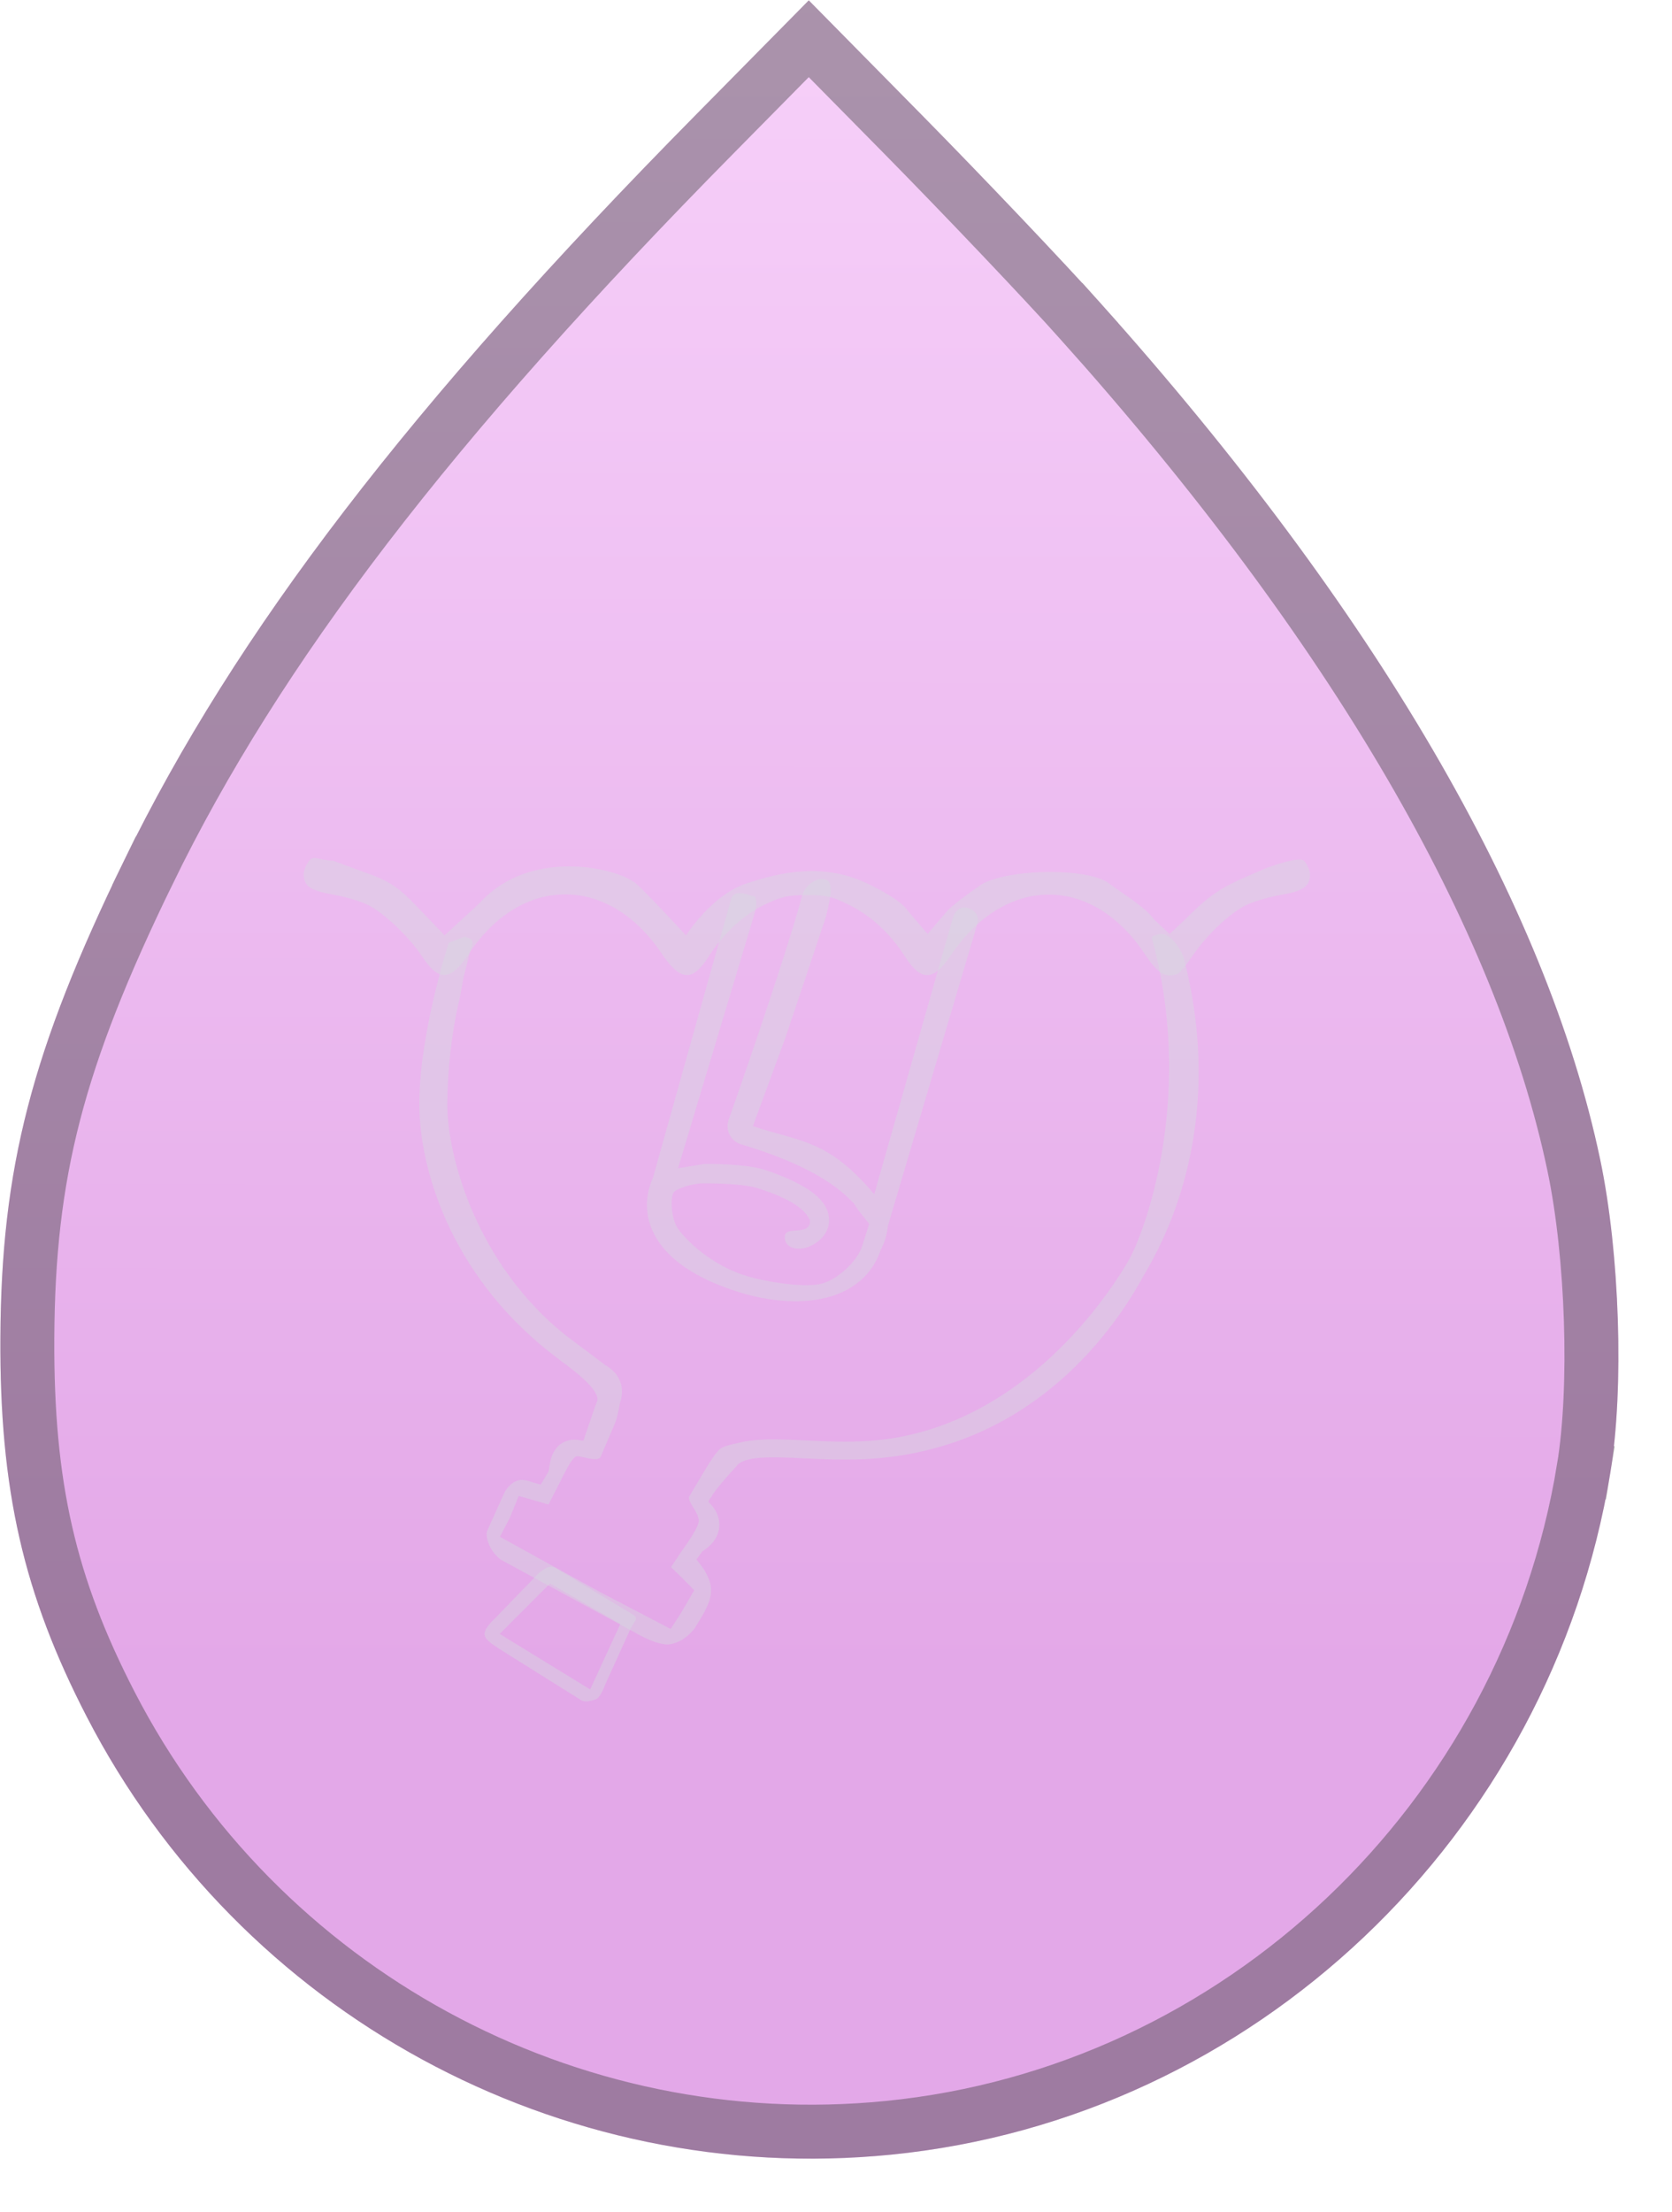 <svg width="31" height="41" viewBox="0 0 31 41" fill="none" xmlns="http://www.w3.org/2000/svg">
<path fill-rule="evenodd" clip-rule="evenodd" d="M16.524 39.932C23.242 39.262 28.745 34.047 29.856 27.296C30.114 25.734 30.032 23.216 29.668 21.487C28.67 16.742 25.492 11.3 20.402 5.616C19.727 4.862 18.234 3.291 17.085 2.125L14.996 0.006L12.905 2.124C7.601 7.494 4.359 11.722 2.299 15.951C0.585 19.471 0.022 21.643 0.007 24.797C-0.007 27.611 0.433 29.541 1.61 31.819C4.451 37.32 10.379 40.545 16.524 39.932Z" fill="url(#paint0_linear_1625_73)" fill-opacity="0.4"/>
<path d="M16.474 39.434L16.474 39.434C10.534 40.027 4.802 36.909 2.054 31.589C0.918 29.39 0.493 27.541 0.507 24.799C0.522 21.736 1.06 19.638 2.749 16.17L2.299 15.951L2.749 16.17C4.775 12.01 7.975 7.827 13.261 2.475L14.995 0.718L16.729 2.476C17.875 3.639 19.362 5.204 20.03 5.949L20.402 5.616L20.03 5.949C25.092 11.602 28.206 16.966 29.179 21.59C29.532 23.265 29.609 25.721 29.363 27.215L29.856 27.296L29.363 27.215C28.288 33.746 22.963 38.788 16.474 39.434Z" stroke="#373739" stroke-opacity="0.4"/>
<path fill-rule="evenodd" clip-rule="evenodd" d="M11.036 31.497C10.934 31.525 10.842 31.558 10.756 31.497L9.263 30.562C9.169 30.495 8.983 30.396 8.984 30.281C8.984 30.166 9.17 30.001 9.17 30.001L9.998 29.145C10.113 29.065 10.194 28.994 10.313 29.067L11.712 29.909C11.863 30.001 11.762 30.027 11.689 30.189L11.222 31.217C11.222 31.217 11.137 31.469 11.036 31.497ZM10.942 31.31L11.502 30.095L10.197 29.347L9.264 30.281L10.942 31.31Z" fill="#D5DCDF" fill-opacity="0.4"/>
<path d="M12.435 30.189L11.134 29.51L9.269 28.481L9.451 28.132L9.618 27.723L10.17 27.883L10.477 27.281C10.52 27.206 10.569 27.091 10.664 27C10.719 26.949 11.037 27.105 11.131 27.011L11.411 26.357C11.467 26.191 11.487 26.007 11.509 25.952C11.63 25.5 11.229 25.304 11.229 25.304C11.229 25.304 10.669 24.884 10.483 24.743C8.852 23.439 8.292 21.455 8.293 20.465C8.293 19.87 8.375 19.129 8.506 18.574C8.57 18.3 8.572 18.18 8.62 18.014C8.645 17.93 8.7 17.685 8.714 17.64C8.775 17.454 8.806 17.42 8.621 17.359L8.322 17.469L8.321 17.473L8.316 17.488C8.312 17.501 8.306 17.52 8.298 17.544C8.283 17.593 8.262 17.663 8.236 17.751C8.185 17.927 8.118 18.174 8.05 18.463C7.915 19.035 7.775 19.788 7.775 20.465C7.775 21.647 8.343 23.581 10.159 25.034C10.249 25.106 10.337 25.172 10.422 25.236C10.589 25.362 10.743 25.478 10.876 25.61C11.063 25.795 11.085 25.896 11.076 25.952C11.043 26.04 10.985 26.207 10.937 26.349C10.909 26.431 10.883 26.508 10.863 26.565L10.84 26.634L10.832 26.659C10.826 26.677 10.82 26.689 10.816 26.696C10.812 26.696 10.807 26.697 10.8 26.696C10.779 26.696 10.755 26.693 10.719 26.687C10.646 26.675 10.56 26.68 10.474 26.717C10.389 26.754 10.331 26.812 10.294 26.866C10.228 26.958 10.207 27.063 10.198 27.109C10.193 27.138 10.188 27.167 10.185 27.189L10.184 27.189C10.181 27.213 10.178 27.231 10.175 27.247C10.173 27.259 10.171 27.266 10.17 27.27L10.027 27.514C10.002 27.507 9.976 27.5 9.949 27.493C9.783 27.453 9.584 27.308 9.363 27.64L9.034 28.367C8.989 28.481 9.082 28.761 9.291 28.908L11.779 30.259C11.779 30.259 12.205 30.518 12.439 30.47C12.661 30.424 12.802 30.274 12.87 30.188L12.883 30.172L12.893 30.154C12.9 30.144 12.908 30.131 12.916 30.117C12.952 30.06 13.005 29.975 13.05 29.892C13.079 29.839 13.109 29.778 13.133 29.715C13.155 29.659 13.184 29.572 13.184 29.474C13.184 29.346 13.134 29.235 13.097 29.166C13.056 29.088 13.004 29.016 12.955 28.954C12.941 28.937 12.927 28.919 12.912 28.902L13.023 28.75C13.047 28.735 13.073 28.717 13.099 28.697C13.149 28.658 13.219 28.596 13.27 28.507C13.326 28.408 13.357 28.281 13.323 28.141C13.292 28.012 13.216 27.912 13.136 27.836L13.135 27.834C13.136 27.827 13.139 27.816 13.146 27.803C13.153 27.788 13.161 27.777 13.163 27.774L13.19 27.743L13.208 27.707C13.208 27.707 13.211 27.702 13.218 27.691C13.226 27.678 13.238 27.662 13.252 27.643C13.281 27.604 13.319 27.556 13.362 27.504C13.449 27.4 13.551 27.286 13.636 27.193L13.647 27.181L13.657 27.169C13.691 27.123 13.752 27.079 13.883 27.048C14.02 27.015 14.2 27.005 14.438 27.009C14.569 27.011 14.717 27.018 14.878 27.026C15.267 27.044 15.73 27.066 16.193 27.032C19.429 26.796 20.884 24.209 21.179 23.686L21.179 23.685C21.189 23.668 21.198 23.652 21.205 23.639C21.212 23.627 21.221 23.612 21.23 23.596C21.523 23.09 22.759 20.953 21.957 17.787C21.909 17.598 21.684 17.263 21.495 17.311C21.306 17.359 21.353 17.363 21.401 17.552C22.133 20.442 21.201 22.881 20.932 23.346C20.645 23.854 18.993 26.494 16.142 26.701C15.721 26.732 15.335 26.714 14.963 26.696C14.79 26.688 14.62 26.679 14.45 26.677C14.199 26.672 13.946 26.68 13.72 26.734C13.495 26.788 13.374 26.8 13.294 26.913C13.206 27.008 13.001 27.361 13.001 27.361C13.001 27.361 12.841 27.63 12.785 27.725C12.718 27.814 12.979 28.044 12.955 28.202C12.932 28.355 12.627 28.763 12.627 28.763L12.441 29.043C12.441 29.043 12.801 29.388 12.87 29.474L12.627 29.892L12.435 30.189Z" fill="#D5DCDF" fill-opacity="0.4"/>
<path fill-rule="evenodd" clip-rule="evenodd" d="M15.983 23.098L16.116 22.68C16.116 22.68 15.863 22.376 15.836 22.306C15.649 22.119 15.216 21.646 13.742 21.208C13.649 21.181 13.572 21.116 13.528 21.03C13.484 20.944 13.478 20.843 13.51 20.752L13.842 20.87C13.51 20.752 13.51 20.752 13.51 20.752L13.522 20.718C13.529 20.696 13.541 20.664 13.555 20.622C13.585 20.539 13.627 20.419 13.678 20.272C13.78 19.979 13.918 19.579 14.062 19.153C14.355 18.293 14.765 17.024 14.866 16.617C14.914 16.428 15.117 16.252 15.306 16.3C15.495 16.347 15.353 16.824 15.306 17.013L14.56 19.238L13.959 20.87C14.83 21.165 15.344 21.105 16.209 22.133L17.666 17.014C17.722 16.827 17.853 16.799 17.946 16.827C18.04 16.855 18.174 16.943 18.118 17.13L16.463 22.715C16.457 22.779 16.447 22.838 16.433 22.891C16.411 22.984 16.38 23.06 16.354 23.114C16.346 23.132 16.337 23.148 16.33 23.162C16.136 23.738 15.653 23.999 15.17 24.081C14.685 24.165 14.152 24.084 13.738 23.958C13 23.733 12.498 23.419 12.226 23.032C11.947 22.636 11.937 22.202 12.105 21.831L13.553 16.668C13.606 16.48 13.813 16.564 14 16.617C14 16.617 14.053 16.71 14 16.897L12.571 21.651L13.065 21.57C13.065 21.57 13.817 21.562 14.178 21.68C14.528 21.795 14.886 21.952 15.106 22.133C15.201 22.211 15.363 22.366 15.37 22.595C15.38 22.875 15.165 23.029 15.018 23.097C14.842 23.18 14.55 23.161 14.55 22.927C14.55 22.694 15.018 22.927 15.019 22.625C14.903 22.306 14.318 22.108 14.064 22.025C13.742 21.92 13.038 21.931 13.038 21.931C12.901 21.922 12.515 22.019 12.478 22.118C12.424 22.262 12.456 22.609 12.571 22.772C12.715 22.976 13.174 23.443 13.841 23.647C14.19 23.754 14.841 23.86 15.182 23.801C15.512 23.745 15.902 23.365 15.983 23.098Z" fill="#D5DCDF" fill-opacity="0.4"/>
<path fill-rule="evenodd" clip-rule="evenodd" d="M21.835 18.046C21.873 18.031 21.998 17.88 22.113 17.711C22.371 17.331 22.787 16.936 23.097 16.778C23.227 16.712 23.516 16.626 23.74 16.587C24.167 16.513 24.288 16.428 24.288 16.205C24.288 16.139 24.242 16.029 24.186 15.959C24.097 15.848 23.458 16.096 23.458 16.096C22.711 16.42 22.527 16.481 21.965 17.047L21.685 17.31L21.405 17.047C21.232 16.803 20.801 16.555 20.566 16.375C20.184 16.083 18.776 16.094 18.225 16.374C18.225 16.374 17.758 16.684 17.572 16.871L17.198 17.309L16.825 16.871C16.825 16.871 16.732 16.684 16.079 16.373C15.267 15.988 14.493 16.157 13.84 16.373C13.187 16.589 12.72 17.336 12.72 17.336C12.72 17.336 11.975 16.529 11.788 16.372C11.44 16.079 9.829 15.705 8.896 16.733L8.243 17.334L7.683 16.752C7.217 16.265 7.044 16.284 6.18 15.952C5.89 15.94 5.823 15.841 5.734 15.951C5.677 16.021 5.631 16.131 5.631 16.197C5.631 16.421 5.753 16.506 6.179 16.58C6.404 16.619 6.694 16.706 6.824 16.772C7.131 16.929 7.587 17.364 7.83 17.731C8.138 18.197 8.357 18.182 8.693 17.676C9.661 16.217 11.274 16.207 12.255 17.654C12.617 18.19 12.833 18.206 13.143 17.722C13.419 17.289 13.795 16.946 14.2 16.754C14.496 16.615 14.619 16.588 14.962 16.588C15.316 16.587 15.421 16.612 15.732 16.765C16.15 16.971 16.503 17.296 16.776 17.723C17.075 18.192 17.303 18.189 17.622 17.713C18.629 16.214 20.244 16.2 21.225 17.681C21.466 18.046 21.615 18.135 21.835 18.046Z" fill="#D5DCDF" fill-opacity="0.4"/>
<defs>
<linearGradient id="paint0_linear_1625_73" x1="15" y1="40.006" x2="15.017" y2="0.006" gradientUnits="userSpaceOnUse">
<stop offset="0.232" stop-color="#BA26C5"/>
<stop offset="1" stop-color="#EA89F1"/>
</linearGradient>
</defs>
</svg>
